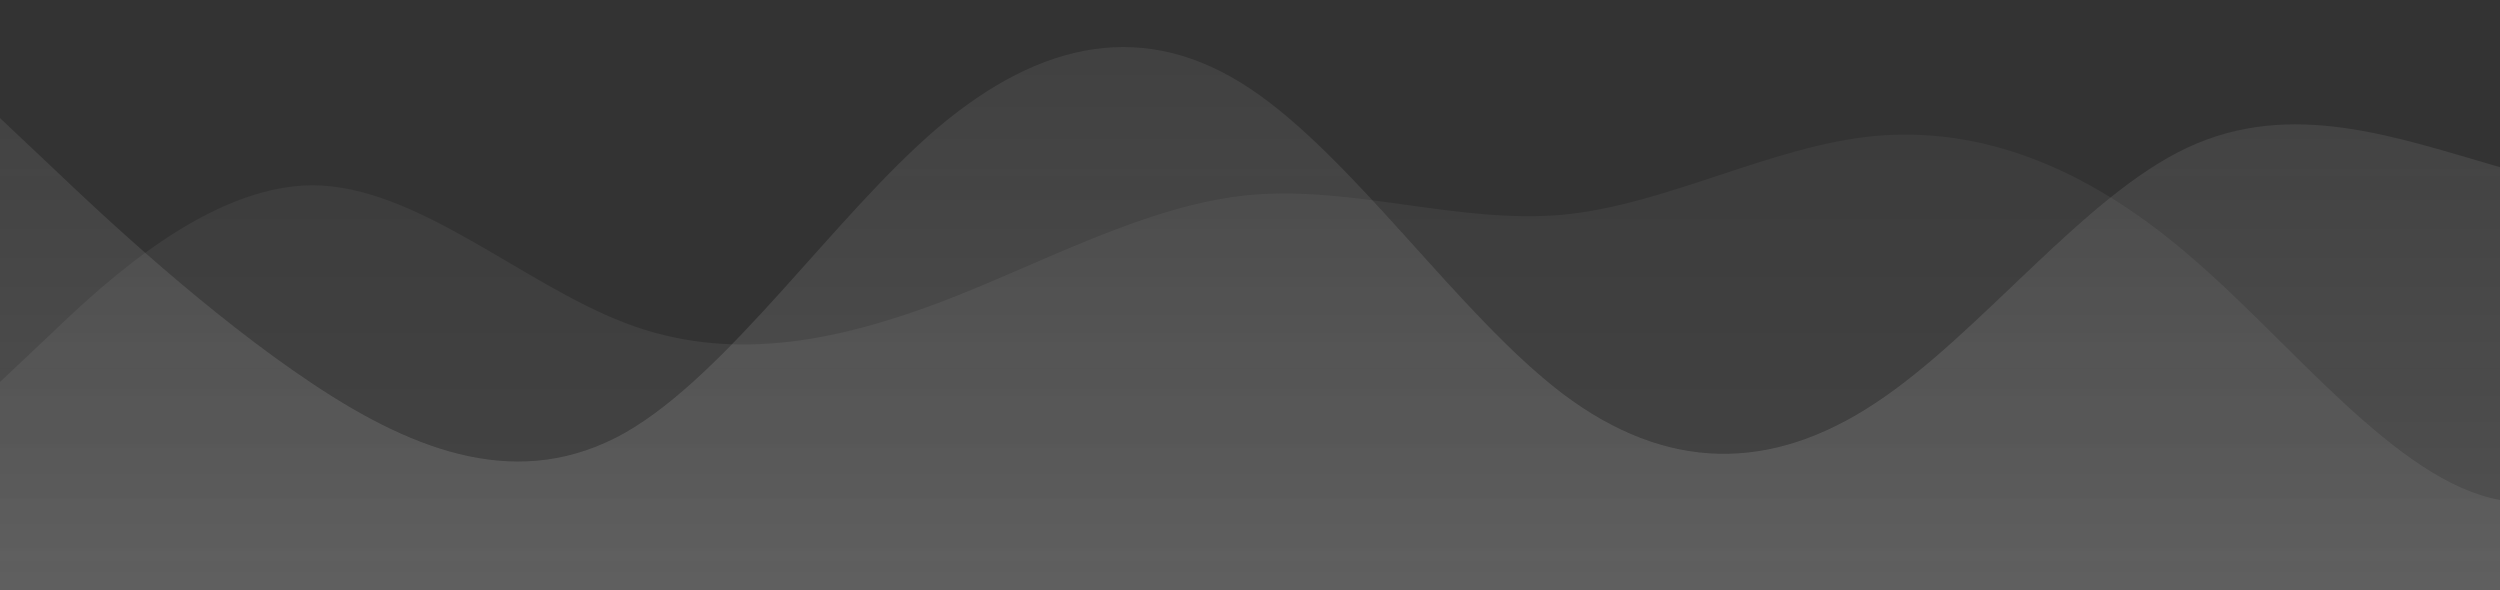 <?xml version="1.0" standalone="no"?>
<svg xmlns:xlink="http://www.w3.org/1999/xlink" id="wave" style="transform:rotate(0deg); transition: 0.3s" viewBox="0 0 1440 340" version="1.1" xmlns="http://www.w3.org/2000/svg"><rect x="0" y="0" width="1440" height="340" fill="#333333" stroke="none"/><defs><linearGradient id="sw-gradient-0" x1="0" x2="0" y1="1" y2="0"><stop stop-color="rgba(255, 255, 255, 0.15)" offset="0%"/><stop stop-color="rgba(191.667, 191.667, 191.667, 0.09)" offset="100%"/></linearGradient></defs><path style="transform:translate(0, 0px); opacity:1" fill="url(#sw-gradient-0)" d="M0,68L30,96.3C60,125,120,181,180,221C240,261,300,283,360,249.3C420,215,480,125,540,73.7C600,23,660,11,720,51C780,91,840,181,900,226.7C960,272,1020,272,1080,232.3C1140,193,1200,113,1260,85C1320,57,1380,79,1440,96.3C1500,113,1560,125,1620,119C1680,113,1740,91,1800,119C1860,147,1920,227,1980,255C2040,283,2100,261,2160,249.3C2220,238,2280,238,2340,215.3C2400,193,2460,147,2520,130.3C2580,113,2640,125,2700,141.7C2760,159,2820,181,2880,181.3C2940,181,3000,159,3060,124.7C3120,91,3180,45,3240,22.7C3300,0,3360,0,3420,0C3480,0,3540,0,3600,22.7C3660,45,3720,91,3780,124.7C3840,159,3900,181,3960,164.3C4020,147,4080,91,4140,79.3C4200,68,4260,102,4290,119L4320,136L4320,340L4290,340C4260,340,4200,340,4140,340C4080,340,4020,340,3960,340C3900,340,3840,340,3780,340C3720,340,3660,340,3600,340C3540,340,3480,340,3420,340C3360,340,3300,340,3240,340C3180,340,3120,340,3060,340C3000,340,2940,340,2880,340C2820,340,2760,340,2700,340C2640,340,2580,340,2520,340C2460,340,2400,340,2340,340C2280,340,2220,340,2160,340C2100,340,2040,340,1980,340C1920,340,1860,340,1800,340C1740,340,1680,340,1620,340C1560,340,1500,340,1440,340C1380,340,1320,340,1260,340C1200,340,1140,340,1080,340C1020,340,960,340,900,340C840,340,780,340,720,340C660,340,600,340,540,340C480,340,420,340,360,340C300,340,240,340,180,340C120,340,60,340,30,340L0,340Z"/><defs><linearGradient id="sw-gradient-1" x1="0" x2="0" y1="1" y2="0"><stop stop-color="rgba(255, 255, 255, 0.1)" offset="0%"/><stop stop-color="rgba(159.792, 159.792, 159.792, 0.09)" offset="100%"/></linearGradient></defs><path style="transform:translate(0, 50px); opacity:0.9" fill="url(#sw-gradient-1)" d="M0,170L30,141.7C60,113,120,57,180,56.7C240,57,300,113,360,136C420,159,480,147,540,124.7C600,102,660,68,720,62.3C780,57,840,79,900,73.7C960,68,1020,34,1080,28.3C1140,23,1200,45,1260,96.3C1320,147,1380,227,1440,238C1500,249,1560,193,1620,187C1680,181,1740,227,1800,209.7C1860,193,1920,113,1980,107.7C2040,102,2100,170,2160,164.3C2220,159,2280,79,2340,79.3C2400,79,2460,159,2520,192.7C2580,227,2640,215,2700,209.7C2760,204,2820,204,2880,221C2940,238,3000,272,3060,283.3C3120,295,3180,283,3240,243.7C3300,204,3360,136,3420,119C3480,102,3540,136,3600,136C3660,136,3720,102,3780,102C3840,102,3900,136,3960,141.7C4020,147,4080,125,4140,119C4200,113,4260,125,4290,130.3L4320,136L4320,340L4290,340C4260,340,4200,340,4140,340C4080,340,4020,340,3960,340C3900,340,3840,340,3780,340C3720,340,3660,340,3600,340C3540,340,3480,340,3420,340C3360,340,3300,340,3240,340C3180,340,3120,340,3060,340C3000,340,2940,340,2880,340C2820,340,2760,340,2700,340C2640,340,2580,340,2520,340C2460,340,2400,340,2340,340C2280,340,2220,340,2160,340C2100,340,2040,340,1980,340C1920,340,1860,340,1800,340C1740,340,1680,340,1620,340C1560,340,1500,340,1440,340C1380,340,1320,340,1260,340C1200,340,1140,340,1080,340C1020,340,960,340,900,340C840,340,780,340,720,340C660,340,600,340,540,340C480,340,420,340,360,340C300,340,240,340,180,340C120,340,60,340,30,340L0,340Z"/></svg>